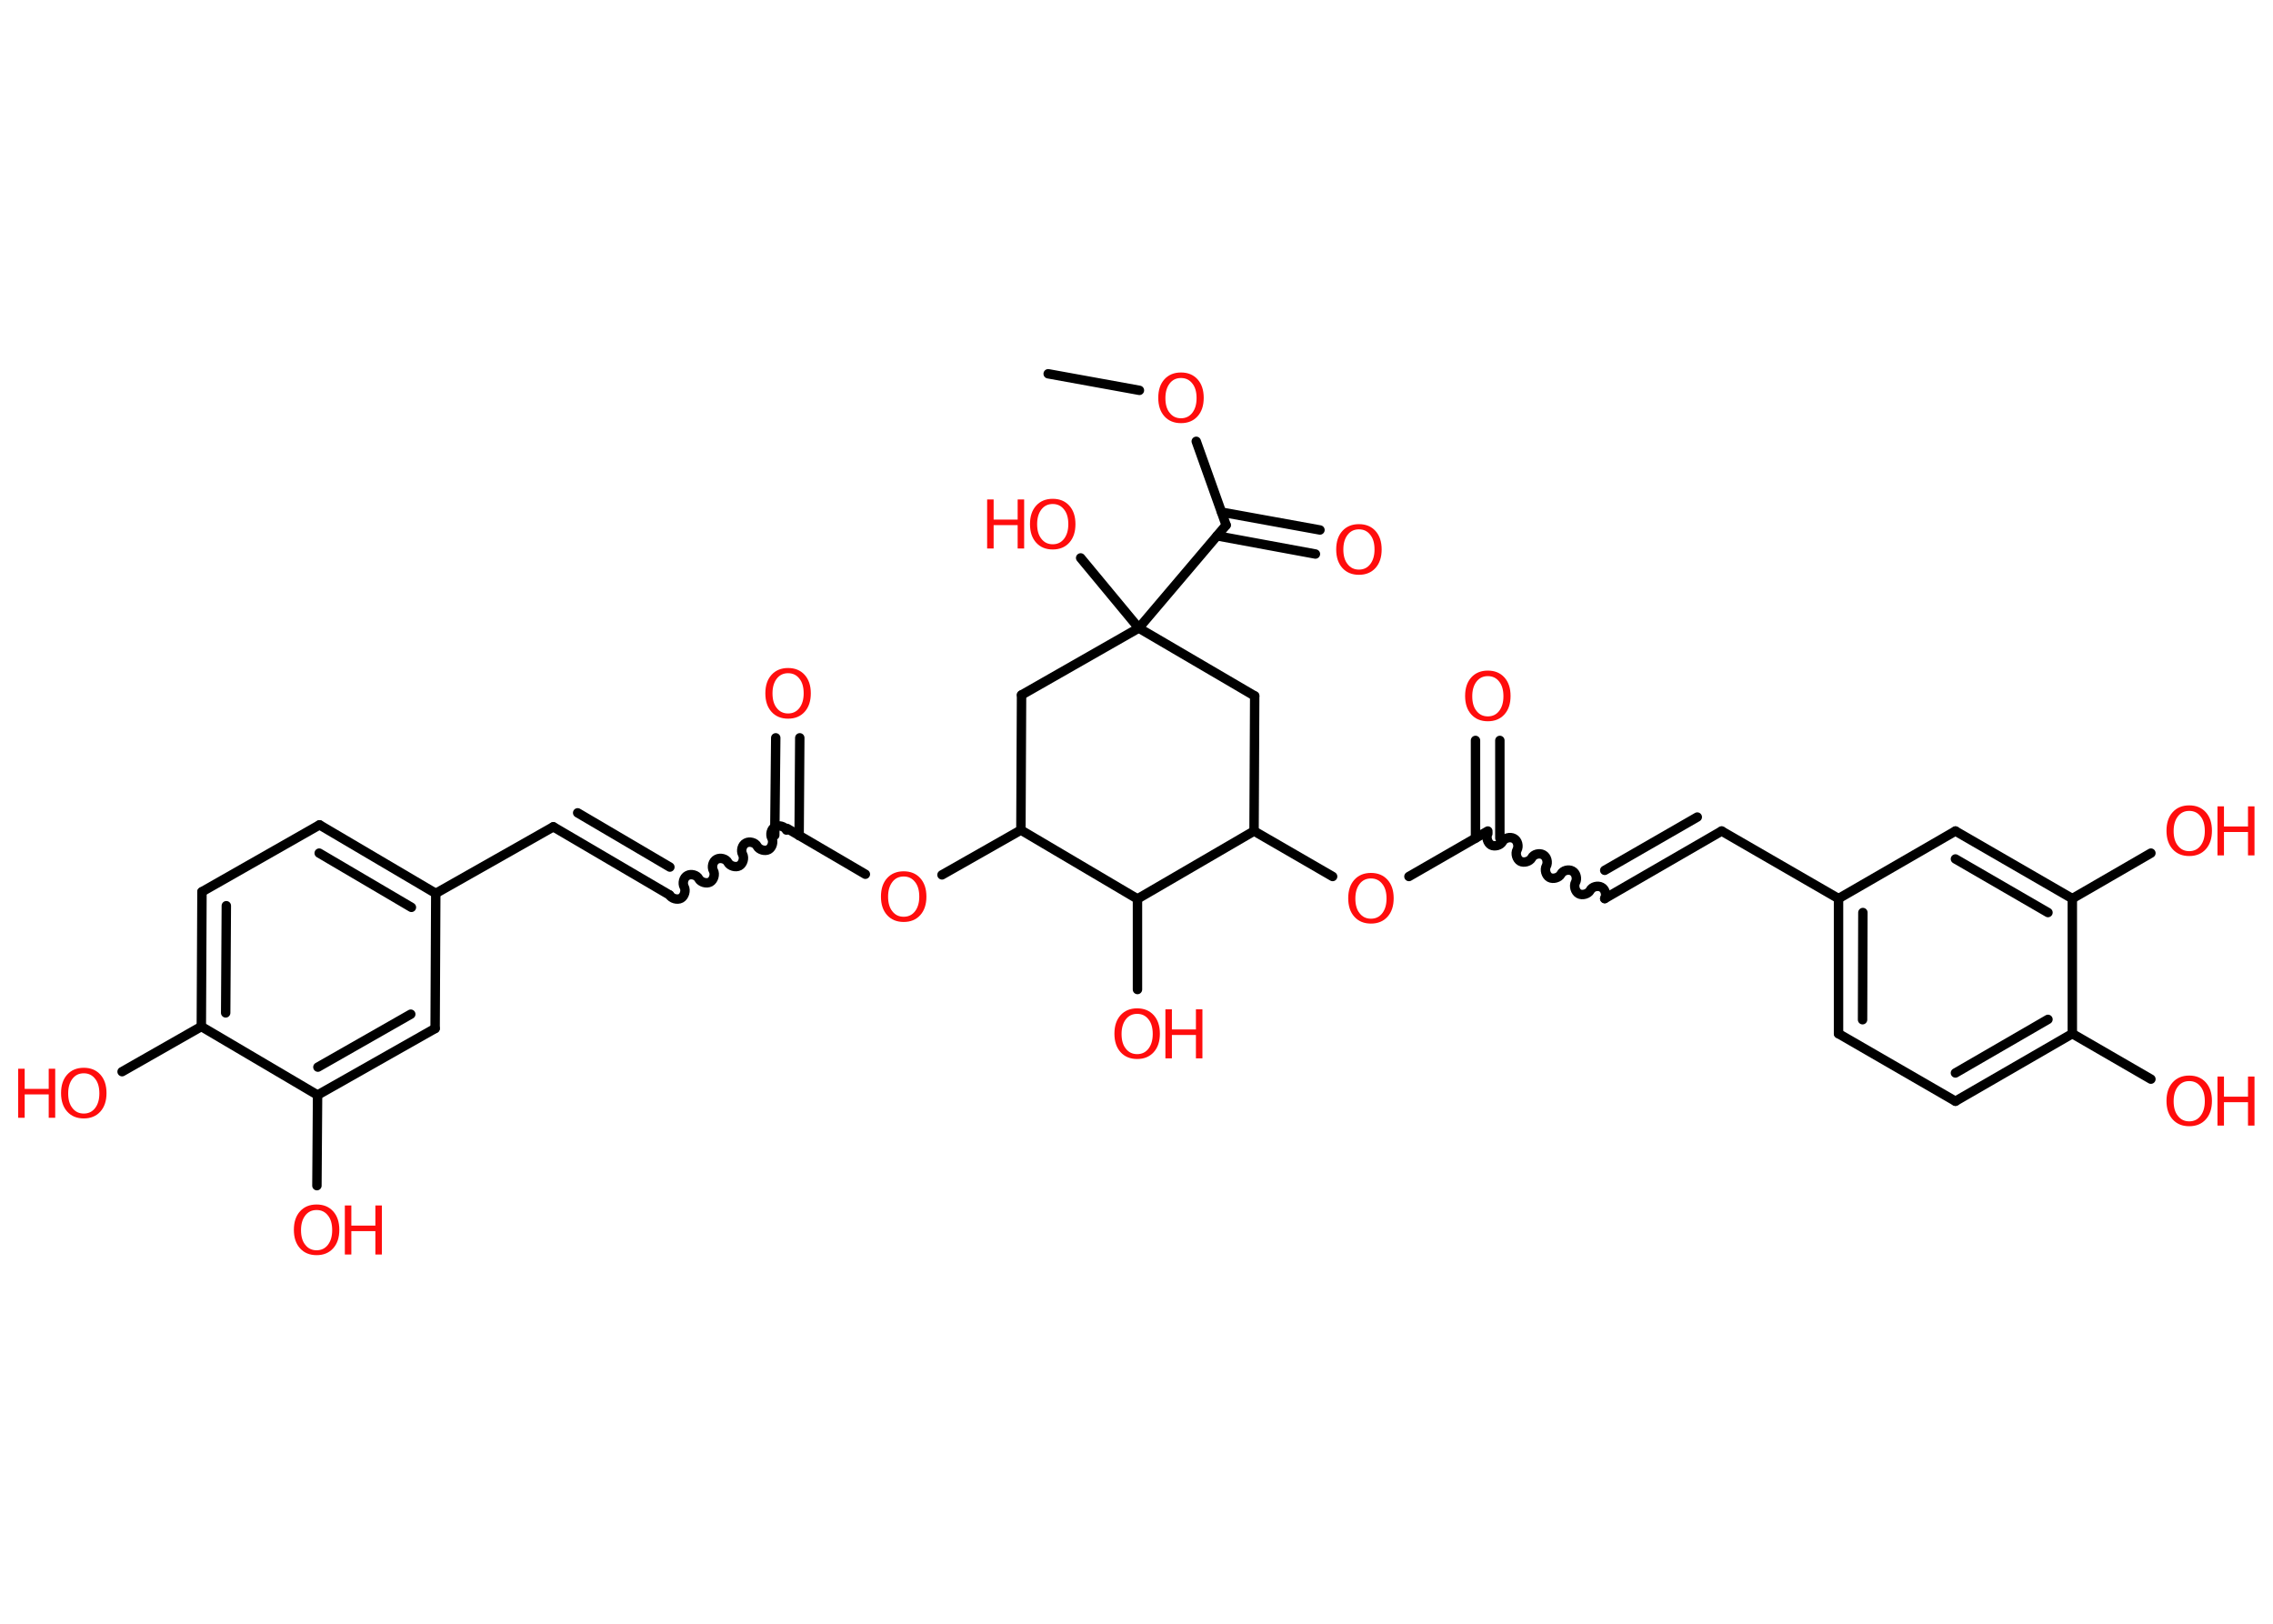 <?xml version='1.0' encoding='UTF-8'?>
<!DOCTYPE svg PUBLIC "-//W3C//DTD SVG 1.1//EN" "http://www.w3.org/Graphics/SVG/1.1/DTD/svg11.dtd">
<svg version='1.2' xmlns='http://www.w3.org/2000/svg' xmlns:xlink='http://www.w3.org/1999/xlink' width='70.0mm' height='50.0mm' viewBox='0 0 70.0 50.0'>
  <desc>Generated by the Chemistry Development Kit (http://github.com/cdk)</desc>
  <g stroke-linecap='round' stroke-linejoin='round' stroke='#000000' stroke-width='.29' fill='#FF0D0D'>
    <rect x='.0' y='.0' width='70.0' height='50.0' fill='#FFFFFF' stroke='none'/>
    <g id='mol1' class='mol'>
      <line id='mol1bnd1' class='bond' x1='32.28' y1='11.51' x2='35.09' y2='12.02'/>
      <line id='mol1bnd2' class='bond' x1='36.84' y1='13.59' x2='37.76' y2='16.17'/>
      <g id='mol1bnd3' class='bond'>
        <line x1='37.62' y1='15.77' x2='40.65' y2='16.32'/>
        <line x1='37.48' y1='16.5' x2='40.51' y2='17.06'/>
      </g>
      <line id='mol1bnd4' class='bond' x1='37.76' y1='16.17' x2='35.07' y2='19.34'/>
      <line id='mol1bnd5' class='bond' x1='35.07' y1='19.34' x2='33.28' y2='17.18'/>
      <line id='mol1bnd6' class='bond' x1='35.07' y1='19.34' x2='38.64' y2='21.43'/>
      <line id='mol1bnd7' class='bond' x1='38.64' y1='21.43' x2='38.62' y2='25.59'/>
      <line id='mol1bnd8' class='bond' x1='38.62' y1='25.59' x2='41.04' y2='26.99'/>
      <line id='mol1bnd9' class='bond' x1='43.39' y1='26.99' x2='45.82' y2='25.59'/>
      <g id='mol1bnd10' class='bond'>
        <line x1='45.44' y1='25.81' x2='45.44' y2='22.8'/>
        <line x1='46.19' y1='25.81' x2='46.19' y2='22.8'/>
      </g>
      <path id='mol1bnd11' class='bond' d='M49.42 27.67c.06 -.11 .02 -.29 -.1 -.35c-.11 -.06 -.29 -.02 -.35 .1c-.06 .11 -.24 .16 -.35 .1c-.11 -.06 -.16 -.24 -.1 -.35c.06 -.11 .02 -.29 -.1 -.35c-.11 -.06 -.29 -.02 -.35 .1c-.06 .11 -.24 .16 -.35 .1c-.11 -.06 -.16 -.24 -.1 -.35c.06 -.11 .02 -.29 -.1 -.35c-.11 -.06 -.29 -.02 -.35 .1c-.06 .11 -.24 .16 -.35 .1c-.11 -.06 -.16 -.24 -.1 -.35c.06 -.11 .02 -.29 -.1 -.35c-.11 -.06 -.29 -.02 -.35 .1c-.06 .11 -.24 .16 -.35 .1c-.11 -.06 -.16 -.24 -.1 -.35' fill='none' stroke='#000000' stroke-width='.29'/>
      <g id='mol1bnd12' class='bond'>
        <line x1='49.42' y1='27.67' x2='53.02' y2='25.59'/>
        <line x1='49.42' y1='26.8' x2='52.27' y2='25.16'/>
      </g>
      <line id='mol1bnd13' class='bond' x1='53.02' y1='25.59' x2='56.62' y2='27.67'/>
      <g id='mol1bnd14' class='bond'>
        <line x1='56.62' y1='27.67' x2='56.62' y2='31.83'/>
        <line x1='57.37' y1='28.1' x2='57.36' y2='31.4'/>
      </g>
      <line id='mol1bnd15' class='bond' x1='56.62' y1='31.83' x2='60.22' y2='33.91'/>
      <g id='mol1bnd16' class='bond'>
        <line x1='60.22' y1='33.91' x2='63.82' y2='31.83'/>
        <line x1='60.22' y1='33.04' x2='63.07' y2='31.39'/>
      </g>
      <line id='mol1bnd17' class='bond' x1='63.82' y1='31.83' x2='66.24' y2='33.23'/>
      <line id='mol1bnd18' class='bond' x1='63.82' y1='31.83' x2='63.82' y2='27.67'/>
      <line id='mol1bnd19' class='bond' x1='63.82' y1='27.67' x2='66.24' y2='26.27'/>
      <g id='mol1bnd20' class='bond'>
        <line x1='63.82' y1='27.67' x2='60.22' y2='25.59'/>
        <line x1='63.07' y1='28.1' x2='60.22' y2='26.45'/>
      </g>
      <line id='mol1bnd21' class='bond' x1='56.62' y1='27.67' x2='60.22' y2='25.59'/>
      <line id='mol1bnd22' class='bond' x1='38.62' y1='25.59' x2='35.03' y2='27.68'/>
      <line id='mol1bnd23' class='bond' x1='35.03' y1='27.68' x2='35.03' y2='30.47'/>
      <line id='mol1bnd24' class='bond' x1='35.03' y1='27.68' x2='31.44' y2='25.56'/>
      <line id='mol1bnd25' class='bond' x1='31.44' y1='25.56' x2='29.01' y2='26.94'/>
      <line id='mol1bnd26' class='bond' x1='26.65' y1='26.92' x2='24.24' y2='25.51'/>
      <g id='mol1bnd27' class='bond'>
        <line x1='23.86' y1='25.72' x2='23.89' y2='22.72'/>
        <line x1='24.61' y1='25.73' x2='24.63' y2='22.72'/>
      </g>
      <path id='mol1bnd28' class='bond' d='M20.62 27.56c.06 .11 .24 .16 .35 .1c.11 -.06 .16 -.24 .1 -.35c-.06 -.11 -.02 -.29 .1 -.35c.11 -.06 .29 -.02 .35 .1c.06 .11 .24 .16 .35 .1c.11 -.06 .16 -.24 .1 -.35c-.06 -.11 -.02 -.29 .1 -.35c.11 -.06 .29 -.02 .35 .1c.06 .11 .24 .16 .35 .1c.11 -.06 .16 -.24 .1 -.35c-.06 -.11 -.02 -.29 .1 -.35c.11 -.06 .29 -.02 .35 .1c.06 .11 .24 .16 .35 .1c.11 -.06 .16 -.24 .1 -.35c-.06 -.11 -.02 -.29 .1 -.35c.11 -.06 .29 -.02 .35 .1' fill='none' stroke='#000000' stroke-width='.29'/>
      <g id='mol1bnd29' class='bond'>
        <line x1='20.62' y1='27.56' x2='17.04' y2='25.46'/>
        <line x1='20.63' y1='26.7' x2='17.79' y2='25.03'/>
      </g>
      <line id='mol1bnd30' class='bond' x1='17.04' y1='25.46' x2='13.42' y2='27.51'/>
      <g id='mol1bnd31' class='bond'>
        <line x1='13.42' y1='27.51' x2='9.84' y2='25.4'/>
        <line x1='12.67' y1='27.94' x2='9.83' y2='26.27'/>
      </g>
      <line id='mol1bnd32' class='bond' x1='9.84' y1='25.4' x2='6.22' y2='27.46'/>
      <g id='mol1bnd33' class='bond'>
        <line x1='6.22' y1='27.46' x2='6.2' y2='31.61'/>
        <line x1='6.97' y1='27.89' x2='6.95' y2='31.19'/>
      </g>
      <line id='mol1bnd34' class='bond' x1='6.2' y1='31.61' x2='3.76' y2='33.0'/>
      <line id='mol1bnd35' class='bond' x1='6.2' y1='31.61' x2='9.78' y2='33.72'/>
      <line id='mol1bnd36' class='bond' x1='9.78' y1='33.72' x2='9.76' y2='36.51'/>
      <g id='mol1bnd37' class='bond'>
        <line x1='9.78' y1='33.72' x2='13.4' y2='31.67'/>
        <line x1='9.79' y1='32.86' x2='12.65' y2='31.23'/>
      </g>
      <line id='mol1bnd38' class='bond' x1='13.42' y1='27.51' x2='13.4' y2='31.67'/>
      <line id='mol1bnd39' class='bond' x1='31.44' y1='25.56' x2='31.46' y2='21.4'/>
      <line id='mol1bnd40' class='bond' x1='35.07' y1='19.34' x2='31.46' y2='21.4'/>
      <path id='mol1atm2' class='atom' d='M36.37 11.64q-.22 .0 -.35 .17q-.13 .17 -.13 .45q.0 .29 .13 .45q.13 .17 .35 .17q.22 .0 .35 -.17q.13 -.17 .13 -.45q.0 -.29 -.13 -.45q-.13 -.17 -.35 -.17zM36.37 11.47q.32 .0 .51 .21q.19 .21 .19 .57q.0 .36 -.19 .57q-.19 .21 -.51 .21q-.32 .0 -.51 -.21q-.19 -.21 -.19 -.57q.0 -.36 .19 -.57q.19 -.21 .51 -.21z' stroke='none'/>
      <path id='mol1atm4' class='atom' d='M41.85 16.3q-.22 .0 -.35 .17q-.13 .17 -.13 .45q.0 .29 .13 .45q.13 .17 .35 .17q.22 .0 .35 -.17q.13 -.17 .13 -.45q.0 -.29 -.13 -.45q-.13 -.17 -.35 -.17zM41.85 16.14q.32 .0 .51 .21q.19 .21 .19 .57q.0 .36 -.19 .57q-.19 .21 -.51 .21q-.32 .0 -.51 -.21q-.19 -.21 -.19 -.57q.0 -.36 .19 -.57q.19 -.21 .51 -.21z' stroke='none'/>
      <g id='mol1atm6' class='atom'>
        <path d='M32.42 15.52q-.22 .0 -.35 .17q-.13 .17 -.13 .45q.0 .29 .13 .45q.13 .17 .35 .17q.22 .0 .35 -.17q.13 -.17 .13 -.45q.0 -.29 -.13 -.45q-.13 -.17 -.35 -.17zM32.42 15.36q.32 .0 .51 .21q.19 .21 .19 .57q.0 .36 -.19 .57q-.19 .21 -.51 .21q-.32 .0 -.51 -.21q-.19 -.21 -.19 -.57q.0 -.36 .19 -.57q.19 -.21 .51 -.21z' stroke='none'/>
        <path d='M30.4 15.38h.2v.62h.74v-.62h.2v1.51h-.2v-.72h-.74v.72h-.2v-1.51z' stroke='none'/>
      </g>
      <path id='mol1atm9' class='atom' d='M42.22 27.05q-.22 .0 -.35 .17q-.13 .17 -.13 .45q.0 .29 .13 .45q.13 .17 .35 .17q.22 .0 .35 -.17q.13 -.17 .13 -.45q.0 -.29 -.13 -.45q-.13 -.17 -.35 -.17zM42.22 26.88q.32 .0 .51 .21q.19 .21 .19 .57q.0 .36 -.19 .57q-.19 .21 -.51 .21q-.32 .0 -.51 -.21q-.19 -.21 -.19 -.57q.0 -.36 .19 -.57q.19 -.21 .51 -.21z' stroke='none'/>
      <path id='mol1atm11' class='atom' d='M45.82 20.82q-.22 .0 -.35 .17q-.13 .17 -.13 .45q.0 .29 .13 .45q.13 .17 .35 .17q.22 .0 .35 -.17q.13 -.17 .13 -.45q.0 -.29 -.13 -.45q-.13 -.17 -.35 -.17zM45.82 20.65q.32 .0 .51 .21q.19 .21 .19 .57q.0 .36 -.19 .57q-.19 .21 -.51 .21q-.32 .0 -.51 -.21q-.19 -.21 -.19 -.57q.0 -.36 .19 -.57q.19 -.21 .51 -.21z' stroke='none'/>
      <g id='mol1atm18' class='atom'>
        <path d='M67.42 33.29q-.22 .0 -.35 .17q-.13 .17 -.13 .45q.0 .29 .13 .45q.13 .17 .35 .17q.22 .0 .35 -.17q.13 -.17 .13 -.45q.0 -.29 -.13 -.45q-.13 -.17 -.35 -.17zM67.42 33.12q.32 .0 .51 .21q.19 .21 .19 .57q.0 .36 -.19 .57q-.19 .21 -.51 .21q-.32 .0 -.51 -.21q-.19 -.21 -.19 -.57q.0 -.36 .19 -.57q.19 -.21 .51 -.21z' stroke='none'/>
        <path d='M68.29 33.15h.2v.62h.74v-.62h.2v1.51h-.2v-.72h-.74v.72h-.2v-1.51z' stroke='none'/>
      </g>
      <g id='mol1atm20' class='atom'>
        <path d='M67.42 24.97q-.22 .0 -.35 .17q-.13 .17 -.13 .45q.0 .29 .13 .45q.13 .17 .35 .17q.22 .0 .35 -.17q.13 -.17 .13 -.45q.0 -.29 -.13 -.45q-.13 -.17 -.35 -.17zM67.42 24.8q.32 .0 .51 .21q.19 .21 .19 .57q.0 .36 -.19 .57q-.19 .21 -.51 .21q-.32 .0 -.51 -.21q-.19 -.21 -.19 -.57q.0 -.36 .19 -.57q.19 -.21 .51 -.21z' stroke='none'/>
        <path d='M68.29 24.83h.2v.62h.74v-.62h.2v1.51h-.2v-.72h-.74v.72h-.2v-1.51z' stroke='none'/>
      </g>
      <g id='mol1atm23' class='atom'>
        <path d='M35.02 31.22q-.22 .0 -.35 .17q-.13 .17 -.13 .45q.0 .29 .13 .45q.13 .17 .35 .17q.22 .0 .35 -.17q.13 -.17 .13 -.45q.0 -.29 -.13 -.45q-.13 -.17 -.35 -.17zM35.02 31.05q.32 .0 .51 .21q.19 .21 .19 .57q.0 .36 -.19 .57q-.19 .21 -.51 .21q-.32 .0 -.51 -.21q-.19 -.21 -.19 -.57q.0 -.36 .19 -.57q.19 -.21 .51 -.21z' stroke='none'/>
        <path d='M35.89 31.08h.2v.62h.74v-.62h.2v1.51h-.2v-.72h-.74v.72h-.2v-1.51z' stroke='none'/>
      </g>
      <path id='mol1atm25' class='atom' d='M27.83 26.99q-.22 .0 -.35 .17q-.13 .17 -.13 .45q.0 .29 .13 .45q.13 .17 .35 .17q.22 .0 .35 -.17q.13 -.17 .13 -.45q.0 -.29 -.13 -.45q-.13 -.17 -.35 -.17zM27.83 26.83q.32 .0 .51 .21q.19 .21 .19 .57q.0 .36 -.19 .57q-.19 .21 -.51 .21q-.32 .0 -.51 -.21q-.19 -.21 -.19 -.57q.0 -.36 .19 -.57q.19 -.21 .51 -.21z' stroke='none'/>
      <path id='mol1atm27' class='atom' d='M24.27 20.73q-.22 .0 -.35 .17q-.13 .17 -.13 .45q.0 .29 .13 .45q.13 .17 .35 .17q.22 .0 .35 -.17q.13 -.17 .13 -.45q.0 -.29 -.13 -.45q-.13 -.17 -.35 -.17zM24.27 20.57q.32 .0 .51 .21q.19 .21 .19 .57q.0 .36 -.19 .57q-.19 .21 -.51 .21q-.32 .0 -.51 -.21q-.19 -.21 -.19 -.57q.0 -.36 .19 -.57q.19 -.21 .51 -.21z' stroke='none'/>
      <g id='mol1atm34' class='atom'>
        <path d='M2.58 33.05q-.22 .0 -.35 .17q-.13 .17 -.13 .45q.0 .29 .13 .45q.13 .17 .35 .17q.22 .0 .35 -.17q.13 -.17 .13 -.45q.0 -.29 -.13 -.45q-.13 -.17 -.35 -.17zM2.58 32.88q.32 .0 .51 .21q.19 .21 .19 .57q.0 .36 -.19 .57q-.19 .21 -.51 .21q-.32 .0 -.51 -.21q-.19 -.21 -.19 -.57q.0 -.36 .19 -.57q.19 -.21 .51 -.21z' stroke='none'/>
        <path d='M.56 32.91h.2v.62h.74v-.62h.2v1.51h-.2v-.72h-.74v.72h-.2v-1.51z' stroke='none'/>
      </g>
      <g id='mol1atm36' class='atom'>
        <path d='M9.75 37.26q-.22 .0 -.35 .17q-.13 .17 -.13 .45q.0 .29 .13 .45q.13 .17 .35 .17q.22 .0 .35 -.17q.13 -.17 .13 -.45q.0 -.29 -.13 -.45q-.13 -.17 -.35 -.17zM9.75 37.09q.32 .0 .51 .21q.19 .21 .19 .57q.0 .36 -.19 .57q-.19 .21 -.51 .21q-.32 .0 -.51 -.21q-.19 -.21 -.19 -.57q.0 -.36 .19 -.57q.19 -.21 .51 -.21z' stroke='none'/>
        <path d='M10.62 37.12h.2v.62h.74v-.62h.2v1.51h-.2v-.72h-.74v.72h-.2v-1.51z' stroke='none'/>
      </g>
    </g>
  </g>
</svg>
